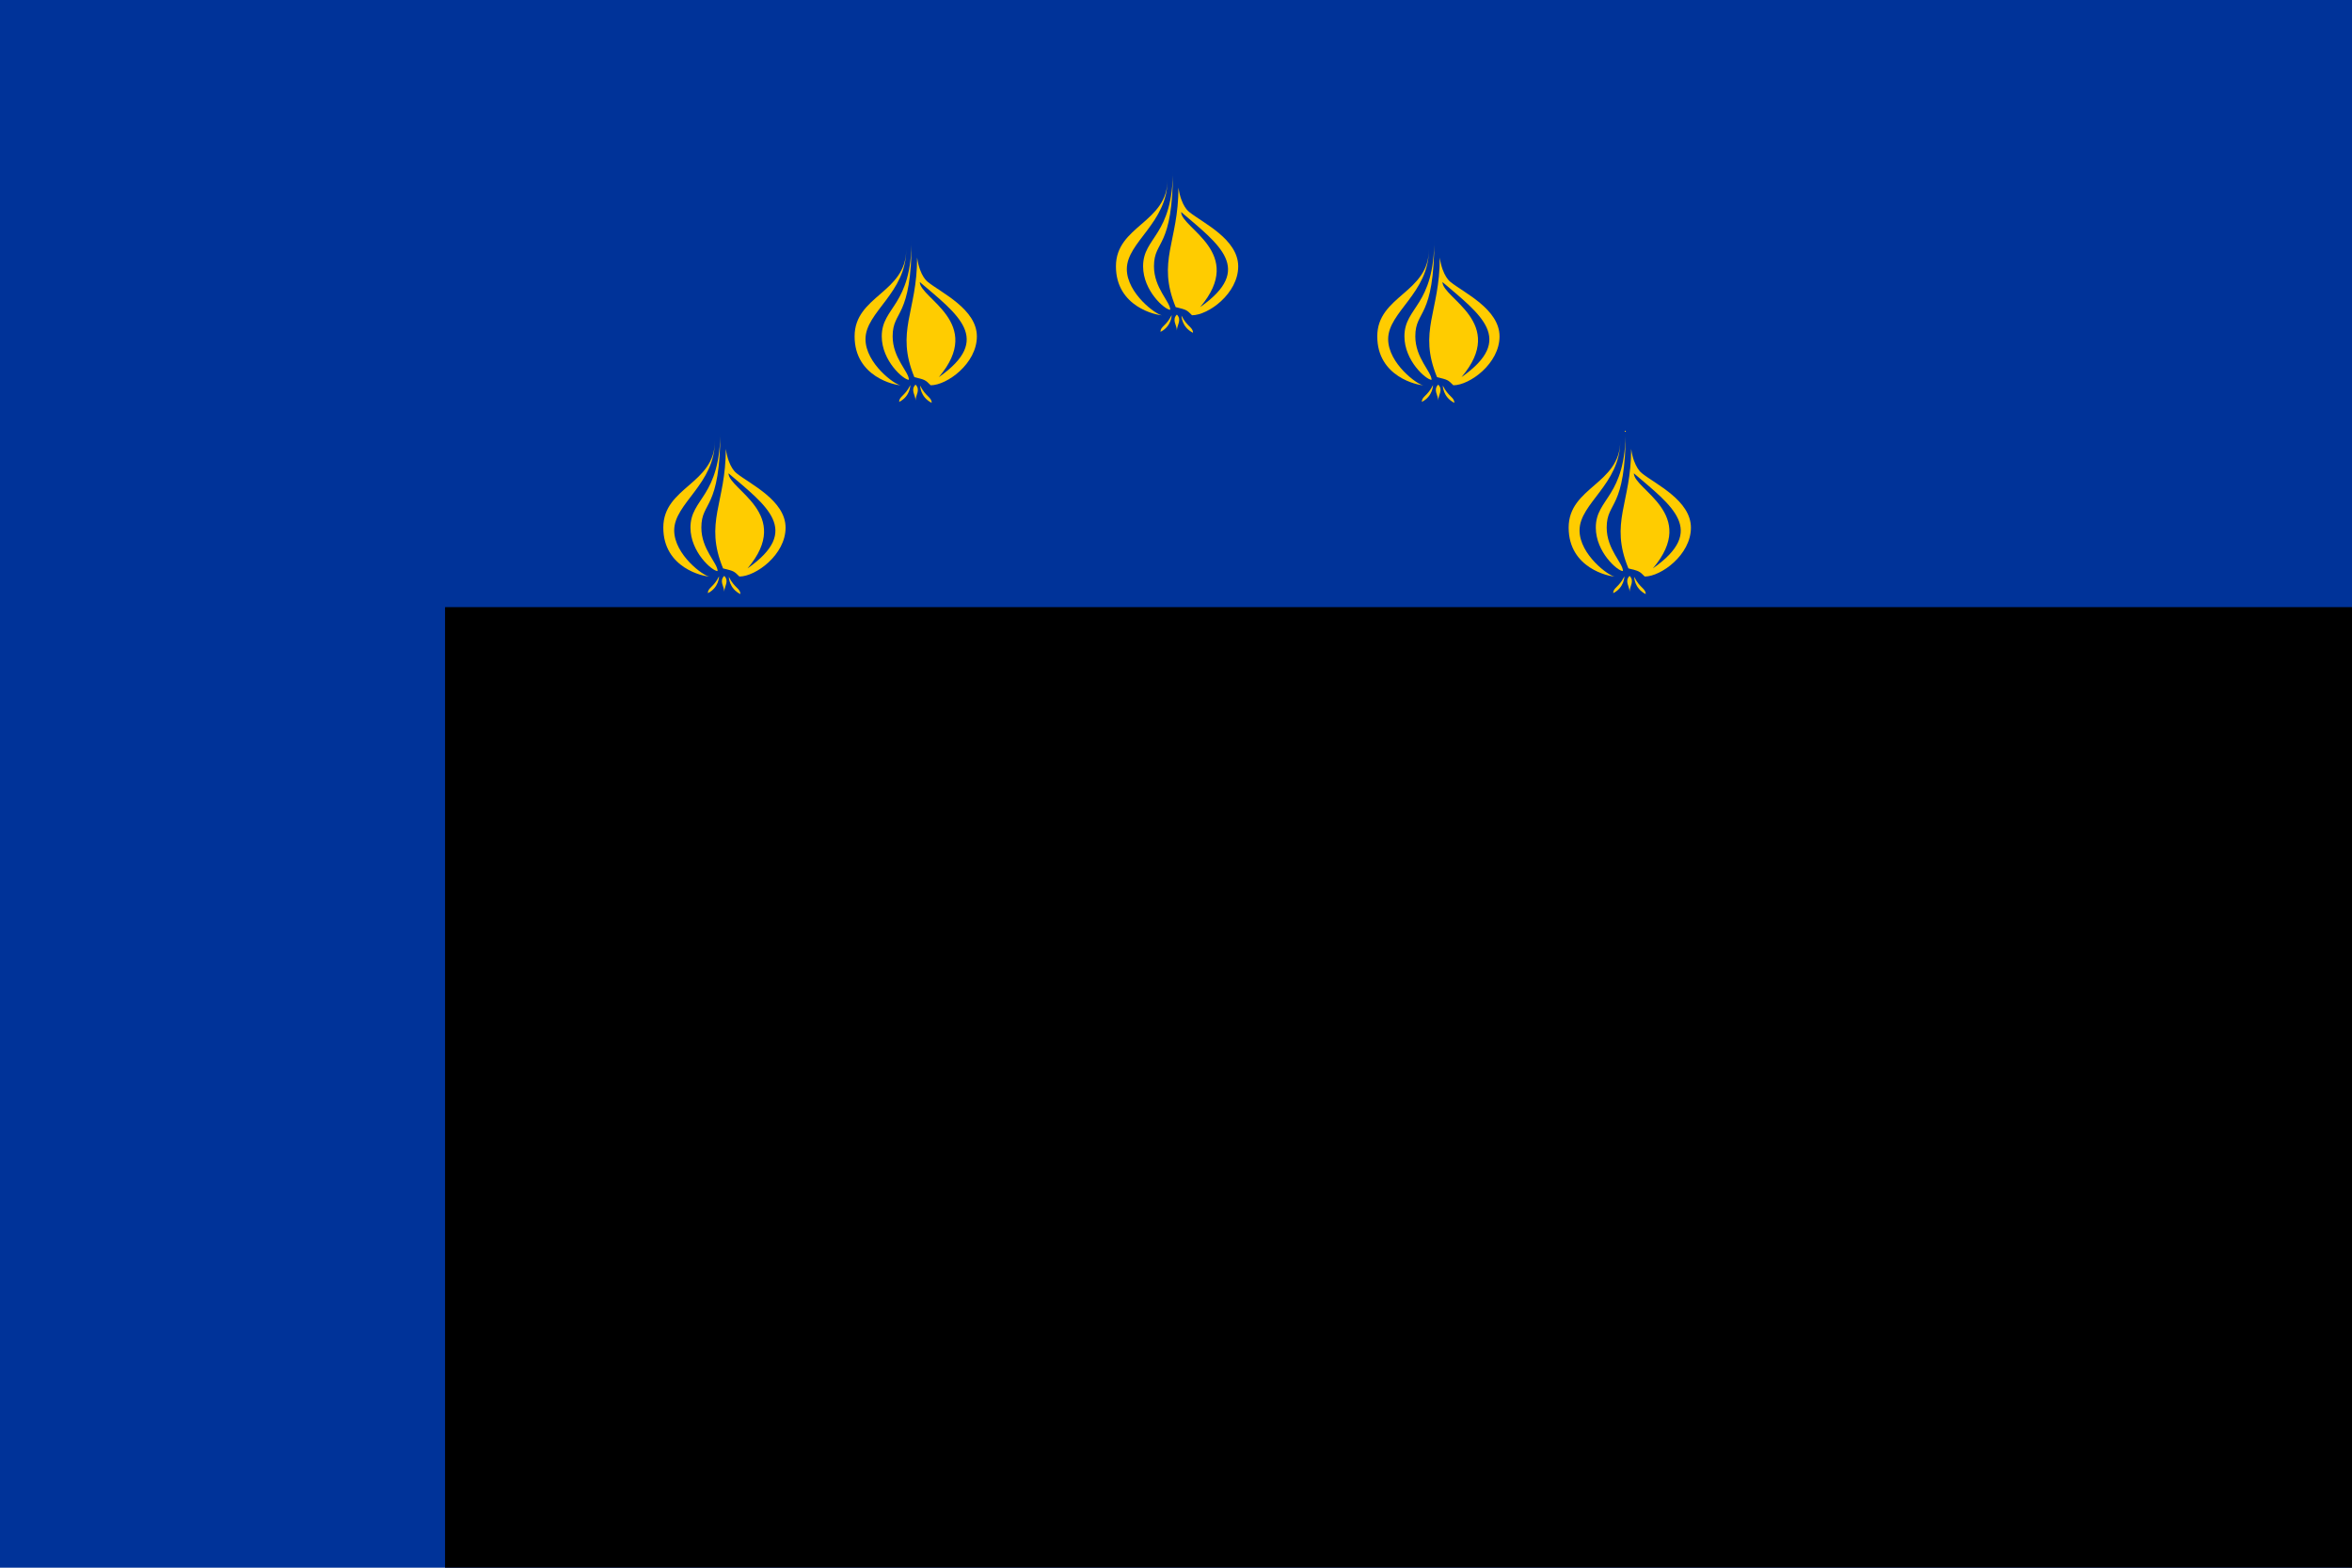<?xml version="1.0" encoding="UTF-8" standalone="no"?>
<svg
   xmlns:dc="http://purl.org/dc/elements/1.1/"
   xmlns:cc="http://web.resource.org/cc/"
   xmlns:rdf="http://www.w3.org/1999/02/22-rdf-syntax-ns#"
   xmlns:svg="http://www.w3.org/2000/svg"
   xmlns="http://www.w3.org/2000/svg"
   xmlns:xlink="http://www.w3.org/1999/xlink"
   xmlns:sodipodi="http://sodipodi.sourceforge.net/DTD/sodipodi-0.dtd"
   xmlns:inkscape="http://www.inkscape.org/namespaces/inkscape"
   version="1.1"
   width="945"
   height="630"
   viewBox="-13.5 -9 27 18"
   id="svg2109"
   sodipodi:version="0.32"
   inkscape:version="0.44"
   sodipodi:docname="YEF_logo0.svg"
   sodipodi:docbase="D:\downloads\yef"
   inkscape:export-filename="D:\downloads\yef\YEF_logo0.png"
   inkscape:export-xdpi="28.57"
   inkscape:export-ydpi="28.57">
  <sodipodi:namedview
     inkscape:window-height="573"
     inkscape:window-width="939"
     inkscape:pageshadow="2"
     inkscape:pageopacity="0.0"
     guidetolerance="10.0"
     gridtolerance="10.0"
     objecttolerance="10.0"
     borderopacity="1.0"
     bordercolor="#666666"
     pagecolor="#ffffff"
     id="base"
     inkscape:zoom="0.5984127"
     inkscape:cx="472.5"
     inkscape:cy="315"
     inkscape:window-x="22"
     inkscape:window-y="29"
     inkscape:current-layer="svg2109" />
  <desc
     id="desc2111">Flag of the European Union</desc>
  <defs
     id="defs2113">
    <g
       id="star">
      <g
         id="cone">
        <path
           id="triangle"
           d="M0,0 v1 h0.5 z"
           transform="translate(0,-1) rotate(18)" />
        <use
           xlink:href="#triangle"
           transform="scale(-1,1)"
           id="use2118" />
      </g>
      <use
         xlink:href="#cone"
         transform="rotate(72)"
         id="use2120" />
      <use
         xlink:href="#cone"
         transform="rotate(144)"
         id="use2122" />
      <use
         xlink:href="#cone"
         transform="rotate(216)"
         id="use2124" />
      <use
         xlink:href="#cone"
         transform="rotate(288)"
         id="use2126" />
    </g>
  </defs>
  <path
     d="M-13.5,-9 v18 h27 v-18 z"
     id="path2128"
     fill="#003399"
     inkscape:export-filename="D:\downloads\yef\YEF_logo.png"
     inkscape:export-xdpi="28.57"
     inkscape:export-ydpi="28.57" />
  <g
     transform="matrix(0.753,0,0,0.753,-5.767,-9.43)"
     id="g3169"
     inkscape:export-filename="D:\downloads\yef\YEF_logo.png"
     inkscape:export-xdpi="28.57"
     inkscape:export-ydpi="28.57">
    <path
       transform="matrix(1.6569e-2,0,0,1.6569e-2,-0.395,1.799)"
       d="M 566.112 158.644 A 80.136 80.136 0 1 1  405.84,158.644 A 80.136 80.136 0 1 1  566.112 158.644 z"
       sodipodi:ry="80.135826"
       sodipodi:rx="80.135818"
       sodipodi:cy="158.64403"
       sodipodi:cx="485.97623"
       id="path3171"
       style="fill:none;fill-opacity:1;fill-rule:evenodd;stroke:none;stroke-width:1pt;stroke-linecap:butt;stroke-linejoin:miter;stroke-opacity:1"
       sodipodi:type="arc" />
    <g
       id="g3173"
       style="fill:#fc0;fill-opacity:1">
      <path
         style="fill:#fc0;fill-opacity:1;fill-rule:evenodd;stroke:none;stroke-width:1pt;stroke-linecap:butt;stroke-linejoin:miter;stroke-opacity:1"
         d="M 7.696,3.431 C 7.696,4.26 7.364,4.55 7.654,5.254 C 7.82,5.295 7.82,5.295 7.903,5.378 C 8.151,5.378 8.607,5.047 8.607,4.633 C 8.607,4.218 8.068,3.97 7.861,3.804 C 7.861,3.804 7.737,3.721 7.696,3.431 z M 7.737,3.804 C 8.317,4.301 8.855,4.674 8.027,5.254 C 8.731,4.425 7.737,4.053 7.737,3.804 z "
         id="path3175" />
      <path
         style="fill:#fc0;fill-opacity:1;fill-rule:evenodd;stroke:none;stroke-width:1pt;stroke-linecap:butt;stroke-linejoin:miter;stroke-opacity:1"
         d="M 7.53,3.307 C 7.53,3.97 6.743,4.011 6.743,4.632 C 6.743,5.254 7.364,5.378 7.447,5.378 C 7.364,5.378 6.909,5.047 6.909,4.674 C 6.909,4.26 7.53,3.97 7.53,3.307 z "
         id="path3177"
         sodipodi:nodetypes="ccccc" />
      <path
         style="fill:#fc0;fill-opacity:1;fill-rule:evenodd;stroke:none;stroke-width:1pt;stroke-linecap:butt;stroke-linejoin:miter;stroke-opacity:1"
         d="M 7.613,3.141 C 7.613,4.177 7.157,4.177 7.157,4.632 C 7.157,5.005 7.488,5.295 7.571,5.295 C 7.571,5.171 7.323,4.964 7.323,4.632 C 7.323,4.218 7.613,4.384 7.613,3.141 z "
         id="path3179"
         sodipodi:nodetypes="ccccc" />
      <path
         style="fill:#fc0;fill-opacity:1;fill-rule:evenodd;stroke:none;stroke-width:1pt;stroke-linecap:butt;stroke-linejoin:miter;stroke-opacity:1"
         d="M 7.593,5.375 C 7.508,5.546 7.422,5.546 7.422,5.632 C 7.593,5.546 7.593,5.375 7.593,5.375 z "
         id="path3181"
         sodipodi:nodetypes="ccc" />
      <path
         style="fill:#fc0;fill-opacity:1;fill-rule:evenodd;stroke:none;stroke-width:1pt;stroke-linecap:butt;stroke-linejoin:miter;stroke-opacity:1"
         d="M 7.742,5.383 C 7.83,5.558 7.918,5.558 7.918,5.646 C 7.742,5.558 7.742,5.383 7.742,5.383 z "
         id="path3183"
         sodipodi:nodetypes="ccc" />
      <path
         style="fill:#fc0;fill-opacity:1;fill-rule:evenodd;stroke:none;stroke-width:1pt;stroke-linecap:butt;stroke-linejoin:miter;stroke-opacity:1"
         d="M 7.672,5.368 C 7.591,5.449 7.672,5.529 7.672,5.61 C 7.672,5.529 7.752,5.449 7.672,5.368 z "
         id="path3185"
         sodipodi:nodetypes="ccc" />
    </g>
  </g>
  <g
     transform="matrix(0.753,0,0,0.753,-8.767,1.766)"
     id="g3349"
     inkscape:export-filename="D:\downloads\yef\YEF_logo.png"
     inkscape:export-xdpi="28.57"
     inkscape:export-ydpi="28.57">
    <path
       transform="matrix(1.6569e-2,0,0,1.6569e-2,-0.395,1.799)"
       d="M 566.112 158.644 A 80.136 80.136 0 1 1  405.84,158.644 A 80.136 80.136 0 1 1  566.112 158.644 z"
       sodipodi:ry="80.135826"
       sodipodi:rx="80.135818"
       sodipodi:cy="158.64403"
       sodipodi:cx="485.97623"
       id="path3351"
       style="fill:none;fill-opacity:1;fill-rule:evenodd;stroke:none;stroke-width:1pt;stroke-linecap:butt;stroke-linejoin:miter;stroke-opacity:1"
       sodipodi:type="arc" />
    <g
       id="g3353"
       style="fill:#fc0;fill-opacity:1">
      <path
         style="fill:#fc0;fill-opacity:1;fill-rule:evenodd;stroke:none;stroke-width:1pt;stroke-linecap:butt;stroke-linejoin:miter;stroke-opacity:1"
         d="M 7.696,3.431 C 7.696,4.26 7.364,4.55 7.654,5.254 C 7.82,5.295 7.82,5.295 7.903,5.378 C 8.151,5.378 8.607,5.047 8.607,4.633 C 8.607,4.218 8.068,3.97 7.861,3.804 C 7.861,3.804 7.737,3.721 7.696,3.431 z M 7.737,3.804 C 8.317,4.301 8.855,4.674 8.027,5.254 C 8.731,4.425 7.737,4.053 7.737,3.804 z "
         id="path3355" />
      <path
         style="fill:#fc0;fill-opacity:1;fill-rule:evenodd;stroke:none;stroke-width:1pt;stroke-linecap:butt;stroke-linejoin:miter;stroke-opacity:1"
         d="M 7.53,3.307 C 7.53,3.97 6.743,4.011 6.743,4.632 C 6.743,5.254 7.364,5.378 7.447,5.378 C 7.364,5.378 6.909,5.047 6.909,4.674 C 6.909,4.26 7.53,3.97 7.53,3.307 z "
         id="path3357"
         sodipodi:nodetypes="ccccc" />
      <path
         style="fill:#fc0;fill-opacity:1;fill-rule:evenodd;stroke:none;stroke-width:1pt;stroke-linecap:butt;stroke-linejoin:miter;stroke-opacity:1"
         d="M 7.613,3.141 C 7.613,4.177 7.157,4.177 7.157,4.632 C 7.157,5.005 7.488,5.295 7.571,5.295 C 7.571,5.171 7.323,4.964 7.323,4.632 C 7.323,4.218 7.613,4.384 7.613,3.141 z "
         id="path3359"
         sodipodi:nodetypes="ccccc" />
      <path
         style="fill:#fc0;fill-opacity:1;fill-rule:evenodd;stroke:none;stroke-width:1pt;stroke-linecap:butt;stroke-linejoin:miter;stroke-opacity:1"
         d="M 7.593,5.375 C 7.508,5.546 7.422,5.546 7.422,5.632 C 7.593,5.546 7.593,5.375 7.593,5.375 z "
         id="path3361"
         sodipodi:nodetypes="ccc" />
      <path
         style="fill:#fc0;fill-opacity:1;fill-rule:evenodd;stroke:none;stroke-width:1pt;stroke-linecap:butt;stroke-linejoin:miter;stroke-opacity:1"
         d="M 7.742,5.383 C 7.83,5.558 7.918,5.558 7.918,5.646 C 7.742,5.558 7.742,5.383 7.742,5.383 z "
         id="path3363"
         sodipodi:nodetypes="ccc" />
      <path
         style="fill:#fc0;fill-opacity:1;fill-rule:evenodd;stroke:none;stroke-width:1pt;stroke-linecap:butt;stroke-linejoin:miter;stroke-opacity:1"
         d="M 7.672,5.368 C 7.591,5.449 7.672,5.529 7.672,5.61 C 7.672,5.529 7.752,5.449 7.672,5.368 z "
         id="path3365"
         sodipodi:nodetypes="ccc" />
    </g>
  </g>
  <g
     id="g3241"
     transform="matrix(0.753,0,0,0.753,-10.963,-0.43)"
     inkscape:export-filename="D:\downloads\yef\YEF_logo.png"
     inkscape:export-xdpi="28.57"
     inkscape:export-ydpi="28.57">
    <path
       sodipodi:type="arc"
       style="fill:none;fill-opacity:1;fill-rule:evenodd;stroke:none;stroke-width:1pt;stroke-linecap:butt;stroke-linejoin:miter;stroke-opacity:1"
       id="path3243"
       sodipodi:cx="485.97623"
       sodipodi:cy="158.64403"
       sodipodi:rx="80.135818"
       sodipodi:ry="80.135826"
       d="M 566.112 158.644 A 80.136 80.136 0 1 1  405.84,158.644 A 80.136 80.136 0 1 1  566.112 158.644 z"
       transform="matrix(1.6569e-2,0,0,1.6569e-2,-0.395,1.799)" />
    <g
       style="fill:#fc0;fill-opacity:1"
       id="g3245">
      <path
         id="path3247"
         d="M 7.696,3.431 C 7.696,4.26 7.364,4.55 7.654,5.254 C 7.82,5.295 7.82,5.295 7.903,5.378 C 8.151,5.378 8.607,5.047 8.607,4.633 C 8.607,4.218 8.068,3.97 7.861,3.804 C 7.861,3.804 7.737,3.721 7.696,3.431 z M 7.737,3.804 C 8.317,4.301 8.855,4.674 8.027,5.254 C 8.731,4.425 7.737,4.053 7.737,3.804 z "
         style="fill:#fc0;fill-opacity:1;fill-rule:evenodd;stroke:none;stroke-width:1pt;stroke-linecap:butt;stroke-linejoin:miter;stroke-opacity:1" />
      <path
         sodipodi:nodetypes="ccccc"
         id="path3249"
         d="M 7.53,3.307 C 7.53,3.97 6.743,4.011 6.743,4.632 C 6.743,5.254 7.364,5.378 7.447,5.378 C 7.364,5.378 6.909,5.047 6.909,4.674 C 6.909,4.26 7.53,3.97 7.53,3.307 z "
         style="fill:#fc0;fill-opacity:1;fill-rule:evenodd;stroke:none;stroke-width:1pt;stroke-linecap:butt;stroke-linejoin:miter;stroke-opacity:1" />
      <path
         sodipodi:nodetypes="ccccc"
         id="path3251"
         d="M 7.613,3.141 C 7.613,4.177 7.157,4.177 7.157,4.632 C 7.157,5.005 7.488,5.295 7.571,5.295 C 7.571,5.171 7.323,4.964 7.323,4.632 C 7.323,4.218 7.613,4.384 7.613,3.141 z "
         style="fill:#fc0;fill-opacity:1;fill-rule:evenodd;stroke:none;stroke-width:1pt;stroke-linecap:butt;stroke-linejoin:miter;stroke-opacity:1" />
      <path
         sodipodi:nodetypes="ccc"
         id="path3253"
         d="M 7.593,5.375 C 7.508,5.546 7.422,5.546 7.422,5.632 C 7.593,5.546 7.593,5.375 7.593,5.375 z "
         style="fill:#fc0;fill-opacity:1;fill-rule:evenodd;stroke:none;stroke-width:1pt;stroke-linecap:butt;stroke-linejoin:miter;stroke-opacity:1" />
      <path
         sodipodi:nodetypes="ccc"
         id="path3255"
         d="M 7.742,5.383 C 7.83,5.558 7.918,5.558 7.918,5.646 C 7.742,5.558 7.742,5.383 7.742,5.383 z "
         style="fill:#fc0;fill-opacity:1;fill-rule:evenodd;stroke:none;stroke-width:1pt;stroke-linecap:butt;stroke-linejoin:miter;stroke-opacity:1" />
      <path
         sodipodi:nodetypes="ccc"
         id="path3257"
         d="M 7.672,5.368 C 7.591,5.449 7.672,5.529 7.672,5.61 C 7.672,5.529 7.752,5.449 7.672,5.368 z "
         style="fill:#fc0;fill-opacity:1;fill-rule:evenodd;stroke:none;stroke-width:1pt;stroke-linecap:butt;stroke-linejoin:miter;stroke-opacity:1" />
    </g>
  </g>
  <g
     id="g3205"
     transform="matrix(0.753,0,0,0.753,0.233,-3.43)"
     inkscape:export-filename="D:\downloads\yef\YEF_logo.png"
     inkscape:export-xdpi="28.57"
     inkscape:export-ydpi="28.57">
    <path
       sodipodi:type="arc"
       style="fill:none;fill-opacity:1;fill-rule:evenodd;stroke:none;stroke-width:1pt;stroke-linecap:butt;stroke-linejoin:miter;stroke-opacity:1"
       id="path3207"
       sodipodi:cx="485.97623"
       sodipodi:cy="158.64403"
       sodipodi:rx="80.135818"
       sodipodi:ry="80.135826"
       d="M 566.112 158.644 A 80.136 80.136 0 1 1  405.84,158.644 A 80.136 80.136 0 1 1  566.112 158.644 z"
       transform="matrix(1.6569e-2,0,0,1.6569e-2,-0.395,1.799)" />
    <g
       style="fill:#fc0;fill-opacity:1"
       id="g3209">
      <path
         id="path3211"
         d="M 7.696,3.431 C 7.696,4.26 7.364,4.55 7.654,5.254 C 7.82,5.295 7.82,5.295 7.903,5.378 C 8.151,5.378 8.607,5.047 8.607,4.633 C 8.607,4.218 8.068,3.97 7.861,3.804 C 7.861,3.804 7.737,3.721 7.696,3.431 z M 7.737,3.804 C 8.317,4.301 8.855,4.674 8.027,5.254 C 8.731,4.425 7.737,4.053 7.737,3.804 z "
         style="fill:#fc0;fill-opacity:1;fill-rule:evenodd;stroke:none;stroke-width:1pt;stroke-linecap:butt;stroke-linejoin:miter;stroke-opacity:1" />
      <path
         sodipodi:nodetypes="ccccc"
         id="path3213"
         d="M 7.53,3.307 C 7.53,3.97 6.743,4.011 6.743,4.632 C 6.743,5.254 7.364,5.378 7.447,5.378 C 7.364,5.378 6.909,5.047 6.909,4.674 C 6.909,4.26 7.53,3.97 7.53,3.307 z "
         style="fill:#fc0;fill-opacity:1;fill-rule:evenodd;stroke:none;stroke-width:1pt;stroke-linecap:butt;stroke-linejoin:miter;stroke-opacity:1" />
      <path
         sodipodi:nodetypes="ccccc"
         id="path3215"
         d="M 7.613,3.141 C 7.613,4.177 7.157,4.177 7.157,4.632 C 7.157,5.005 7.488,5.295 7.571,5.295 C 7.571,5.171 7.323,4.964 7.323,4.632 C 7.323,4.218 7.613,4.384 7.613,3.141 z "
         style="fill:#fc0;fill-opacity:1;fill-rule:evenodd;stroke:none;stroke-width:1pt;stroke-linecap:butt;stroke-linejoin:miter;stroke-opacity:1" />
      <path
         sodipodi:nodetypes="ccc"
         id="path3217"
         d="M 7.593,5.375 C 7.508,5.546 7.422,5.546 7.422,5.632 C 7.593,5.546 7.593,5.375 7.593,5.375 z "
         style="fill:#fc0;fill-opacity:1;fill-rule:evenodd;stroke:none;stroke-width:1pt;stroke-linecap:butt;stroke-linejoin:miter;stroke-opacity:1" />
      <path
         sodipodi:nodetypes="ccc"
         id="path3219"
         d="M 7.742,5.383 C 7.83,5.558 7.918,5.558 7.918,5.646 C 7.742,5.558 7.742,5.383 7.742,5.383 z "
         style="fill:#fc0;fill-opacity:1;fill-rule:evenodd;stroke:none;stroke-width:1pt;stroke-linecap:butt;stroke-linejoin:miter;stroke-opacity:1" />
      <path
         sodipodi:nodetypes="ccc"
         id="path3221"
         d="M 7.672,5.368 C 7.591,5.449 7.672,5.529 7.672,5.61 C 7.672,5.529 7.752,5.449 7.672,5.368 z "
         style="fill:#fc0;fill-opacity:1;fill-rule:evenodd;stroke:none;stroke-width:1pt;stroke-linecap:butt;stroke-linejoin:miter;stroke-opacity:1" />
    </g>
  </g>
  <g
     id="g3277"
     transform="matrix(0.753,0,0,0.753,-10.963,-6.43)"
     inkscape:export-filename="D:\downloads\yef\YEF_logo.png"
     inkscape:export-xdpi="28.57"
     inkscape:export-ydpi="28.57">
    <path
       sodipodi:type="arc"
       style="fill:none;fill-opacity:1;fill-rule:evenodd;stroke:none;stroke-width:1pt;stroke-linecap:butt;stroke-linejoin:miter;stroke-opacity:1"
       id="path3279"
       sodipodi:cx="485.97623"
       sodipodi:cy="158.64403"
       sodipodi:rx="80.135818"
       sodipodi:ry="80.135826"
       d="M 566.112 158.644 A 80.136 80.136 0 1 1  405.84,158.644 A 80.136 80.136 0 1 1  566.112 158.644 z"
       transform="matrix(1.6569e-2,0,0,1.6569e-2,-0.395,1.799)" />
    <g
       style="fill:#fc0;fill-opacity:1"
       id="g3281">
      <path
         id="path3283"
         d="M 7.696,3.431 C 7.696,4.26 7.364,4.55 7.654,5.254 C 7.82,5.295 7.82,5.295 7.903,5.378 C 8.151,5.378 8.607,5.047 8.607,4.633 C 8.607,4.218 8.068,3.97 7.861,3.804 C 7.861,3.804 7.737,3.721 7.696,3.431 z M 7.737,3.804 C 8.317,4.301 8.855,4.674 8.027,5.254 C 8.731,4.425 7.737,4.053 7.737,3.804 z "
         style="fill:#fc0;fill-opacity:1;fill-rule:evenodd;stroke:none;stroke-width:1pt;stroke-linecap:butt;stroke-linejoin:miter;stroke-opacity:1" />
      <path
         sodipodi:nodetypes="ccccc"
         id="path3285"
         d="M 7.53,3.307 C 7.53,3.97 6.743,4.011 6.743,4.632 C 6.743,5.254 7.364,5.378 7.447,5.378 C 7.364,5.378 6.909,5.047 6.909,4.674 C 6.909,4.26 7.53,3.97 7.53,3.307 z "
         style="fill:#fc0;fill-opacity:1;fill-rule:evenodd;stroke:none;stroke-width:1pt;stroke-linecap:butt;stroke-linejoin:miter;stroke-opacity:1" />
      <path
         sodipodi:nodetypes="ccccc"
         id="path3287"
         d="M 7.613,3.141 C 7.613,4.177 7.157,4.177 7.157,4.632 C 7.157,5.005 7.488,5.295 7.571,5.295 C 7.571,5.171 7.323,4.964 7.323,4.632 C 7.323,4.218 7.613,4.384 7.613,3.141 z "
         style="fill:#fc0;fill-opacity:1;fill-rule:evenodd;stroke:none;stroke-width:1pt;stroke-linecap:butt;stroke-linejoin:miter;stroke-opacity:1" />
      <path
         sodipodi:nodetypes="ccc"
         id="path3289"
         d="M 7.593,5.375 C 7.508,5.546 7.422,5.546 7.422,5.632 C 7.593,5.546 7.593,5.375 7.593,5.375 z "
         style="fill:#fc0;fill-opacity:1;fill-rule:evenodd;stroke:none;stroke-width:1pt;stroke-linecap:butt;stroke-linejoin:miter;stroke-opacity:1" />
      <path
         sodipodi:nodetypes="ccc"
         id="path3291"
         d="M 7.742,5.383 C 7.83,5.558 7.918,5.558 7.918,5.646 C 7.742,5.558 7.742,5.383 7.742,5.383 z "
         style="fill:#fc0;fill-opacity:1;fill-rule:evenodd;stroke:none;stroke-width:1pt;stroke-linecap:butt;stroke-linejoin:miter;stroke-opacity:1" />
      <path
         sodipodi:nodetypes="ccc"
         id="path3293"
         d="M 7.672,5.368 C 7.591,5.449 7.672,5.529 7.672,5.61 C 7.672,5.529 7.752,5.449 7.672,5.368 z "
         style="fill:#fc0;fill-opacity:1;fill-rule:evenodd;stroke:none;stroke-width:1pt;stroke-linecap:butt;stroke-linejoin:miter;stroke-opacity:1" />
    </g>
  </g>
  <g
     transform="matrix(0.753,0,0,0.753,-8.767,-8.626)"
     id="g3295"
     inkscape:export-filename="D:\downloads\yef\YEF_logo.png"
     inkscape:export-xdpi="28.57"
     inkscape:export-ydpi="28.57">
    <path
       transform="matrix(1.6569e-2,0,0,1.6569e-2,-0.395,1.799)"
       d="M 566.112 158.644 A 80.136 80.136 0 1 1  405.84,158.644 A 80.136 80.136 0 1 1  566.112 158.644 z"
       sodipodi:ry="80.135826"
       sodipodi:rx="80.135818"
       sodipodi:cy="158.64403"
       sodipodi:cx="485.97623"
       id="path3297"
       style="fill:none;fill-opacity:1;fill-rule:evenodd;stroke:none;stroke-width:1pt;stroke-linecap:butt;stroke-linejoin:miter;stroke-opacity:1"
       sodipodi:type="arc" />
    <g
       id="g3299"
       style="fill:#fc0;fill-opacity:1">
      <path
         style="fill:#fc0;fill-opacity:1;fill-rule:evenodd;stroke:none;stroke-width:1pt;stroke-linecap:butt;stroke-linejoin:miter;stroke-opacity:1"
         d="M 7.696,3.431 C 7.696,4.26 7.364,4.55 7.654,5.254 C 7.82,5.295 7.82,5.295 7.903,5.378 C 8.151,5.378 8.607,5.047 8.607,4.633 C 8.607,4.218 8.068,3.97 7.861,3.804 C 7.861,3.804 7.737,3.721 7.696,3.431 z M 7.737,3.804 C 8.317,4.301 8.855,4.674 8.027,5.254 C 8.731,4.425 7.737,4.053 7.737,3.804 z "
         id="path3301" />
      <path
         style="fill:#fc0;fill-opacity:1;fill-rule:evenodd;stroke:none;stroke-width:1pt;stroke-linecap:butt;stroke-linejoin:miter;stroke-opacity:1"
         d="M 7.53,3.307 C 7.53,3.97 6.743,4.011 6.743,4.632 C 6.743,5.254 7.364,5.378 7.447,5.378 C 7.364,5.378 6.909,5.047 6.909,4.674 C 6.909,4.26 7.53,3.97 7.53,3.307 z "
         id="path3303"
         sodipodi:nodetypes="ccccc" />
      <path
         style="fill:#fc0;fill-opacity:1;fill-rule:evenodd;stroke:none;stroke-width:1pt;stroke-linecap:butt;stroke-linejoin:miter;stroke-opacity:1"
         d="M 7.613,3.141 C 7.613,4.177 7.157,4.177 7.157,4.632 C 7.157,5.005 7.488,5.295 7.571,5.295 C 7.571,5.171 7.323,4.964 7.323,4.632 C 7.323,4.218 7.613,4.384 7.613,3.141 z "
         id="path3305"
         sodipodi:nodetypes="ccccc" />
      <path
         style="fill:#fc0;fill-opacity:1;fill-rule:evenodd;stroke:none;stroke-width:1pt;stroke-linecap:butt;stroke-linejoin:miter;stroke-opacity:1"
         d="M 7.593,5.375 C 7.508,5.546 7.422,5.546 7.422,5.632 C 7.593,5.546 7.593,5.375 7.593,5.375 z "
         id="path3307"
         sodipodi:nodetypes="ccc" />
      <path
         style="fill:#fc0;fill-opacity:1;fill-rule:evenodd;stroke:none;stroke-width:1pt;stroke-linecap:butt;stroke-linejoin:miter;stroke-opacity:1"
         d="M 7.742,5.383 C 7.83,5.558 7.918,5.558 7.918,5.646 C 7.742,5.558 7.742,5.383 7.742,5.383 z "
         id="path3309"
         sodipodi:nodetypes="ccc" />
      <path
         style="fill:#fc0;fill-opacity:1;fill-rule:evenodd;stroke:none;stroke-width:1pt;stroke-linecap:butt;stroke-linejoin:miter;stroke-opacity:1"
         d="M 7.672,5.368 C 7.591,5.449 7.672,5.529 7.672,5.61 C 7.672,5.529 7.752,5.449 7.672,5.368 z "
         id="path3311"
         sodipodi:nodetypes="ccc" />
    </g>
  </g>
  <g
     id="g3331"
     transform="matrix(0.753,0,0,0.753,-5.767,2.57)"
     inkscape:export-filename="D:\downloads\yef\YEF_logo.png"
     inkscape:export-xdpi="28.57"
     inkscape:export-ydpi="28.57">
    <path
       sodipodi:type="arc"
       style="fill:none;fill-opacity:1;fill-rule:evenodd;stroke:none;stroke-width:1pt;stroke-linecap:butt;stroke-linejoin:miter;stroke-opacity:1"
       id="path3333"
       sodipodi:cx="485.97623"
       sodipodi:cy="158.64403"
       sodipodi:rx="80.135818"
       sodipodi:ry="80.135826"
       d="M 566.112 158.644 A 80.136 80.136 0 1 1  405.84,158.644 A 80.136 80.136 0 1 1  566.112 158.644 z"
       transform="matrix(1.6569e-2,0,0,1.6569e-2,-0.395,1.799)" />
    <g
       style="fill:#fc0;fill-opacity:1"
       id="g3335">
      <path
         id="path3337"
         d="M 7.696,3.431 C 7.696,4.26 7.364,4.55 7.654,5.254 C 7.82,5.295 7.82,5.295 7.903,5.378 C 8.151,5.378 8.607,5.047 8.607,4.633 C 8.607,4.218 8.068,3.97 7.861,3.804 C 7.861,3.804 7.737,3.721 7.696,3.431 z M 7.737,3.804 C 8.317,4.301 8.855,4.674 8.027,5.254 C 8.731,4.425 7.737,4.053 7.737,3.804 z "
         style="fill:#fc0;fill-opacity:1;fill-rule:evenodd;stroke:none;stroke-width:1pt;stroke-linecap:butt;stroke-linejoin:miter;stroke-opacity:1" />
      <path
         sodipodi:nodetypes="ccccc"
         id="path3339"
         d="M 7.53,3.307 C 7.53,3.97 6.743,4.011 6.743,4.632 C 6.743,5.254 7.364,5.378 7.447,5.378 C 7.364,5.378 6.909,5.047 6.909,4.674 C 6.909,4.26 7.53,3.97 7.53,3.307 z "
         style="fill:#fc0;fill-opacity:1;fill-rule:evenodd;stroke:none;stroke-width:1pt;stroke-linecap:butt;stroke-linejoin:miter;stroke-opacity:1" />
      <path
         sodipodi:nodetypes="ccccc"
         id="path3341"
         d="M 7.613,3.141 C 7.613,4.177 7.157,4.177 7.157,4.632 C 7.157,5.005 7.488,5.295 7.571,5.295 C 7.571,5.171 7.323,4.964 7.323,4.632 C 7.323,4.218 7.613,4.384 7.613,3.141 z "
         style="fill:#fc0;fill-opacity:1;fill-rule:evenodd;stroke:none;stroke-width:1pt;stroke-linecap:butt;stroke-linejoin:miter;stroke-opacity:1" />
      <path
         sodipodi:nodetypes="ccc"
         id="path3343"
         d="M 7.593,5.375 C 7.508,5.546 7.422,5.546 7.422,5.632 C 7.593,5.546 7.593,5.375 7.593,5.375 z "
         style="fill:#fc0;fill-opacity:1;fill-rule:evenodd;stroke:none;stroke-width:1pt;stroke-linecap:butt;stroke-linejoin:miter;stroke-opacity:1" />
      <path
         sodipodi:nodetypes="ccc"
         id="path3345"
         d="M 7.742,5.383 C 7.83,5.558 7.918,5.558 7.918,5.646 C 7.742,5.558 7.742,5.383 7.742,5.383 z "
         style="fill:#fc0;fill-opacity:1;fill-rule:evenodd;stroke:none;stroke-width:1pt;stroke-linecap:butt;stroke-linejoin:miter;stroke-opacity:1" />
      <path
         sodipodi:nodetypes="ccc"
         id="path3347"
         d="M 7.672,5.368 C 7.591,5.449 7.672,5.529 7.672,5.61 C 7.672,5.529 7.752,5.449 7.672,5.368 z "
         style="fill:#fc0;fill-opacity:1;fill-rule:evenodd;stroke:none;stroke-width:1pt;stroke-linecap:butt;stroke-linejoin:miter;stroke-opacity:1" />
    </g>
  </g>
  <g
     transform="matrix(0.753,0,0,0.753,-2.767,1.766)"
     id="g3313"
     inkscape:export-filename="D:\downloads\yef\YEF_logo.png"
     inkscape:export-xdpi="28.57"
     inkscape:export-ydpi="28.57">
    <path
       transform="matrix(1.6569e-2,0,0,1.6569e-2,-0.395,1.799)"
       d="M 566.112 158.644 A 80.136 80.136 0 1 1  405.84,158.644 A 80.136 80.136 0 1 1  566.112 158.644 z"
       sodipodi:ry="80.135826"
       sodipodi:rx="80.135818"
       sodipodi:cy="158.64403"
       sodipodi:cx="485.97623"
       id="path3315"
       style="fill:none;fill-opacity:1;fill-rule:evenodd;stroke:none;stroke-width:1pt;stroke-linecap:butt;stroke-linejoin:miter;stroke-opacity:1"
       sodipodi:type="arc" />
    <g
       id="g3317"
       style="fill:#fc0;fill-opacity:1">
      <path
         style="fill:#fc0;fill-opacity:1;fill-rule:evenodd;stroke:none;stroke-width:1pt;stroke-linecap:butt;stroke-linejoin:miter;stroke-opacity:1"
         d="M 7.696,3.431 C 7.696,4.26 7.364,4.55 7.654,5.254 C 7.82,5.295 7.82,5.295 7.903,5.378 C 8.151,5.378 8.607,5.047 8.607,4.633 C 8.607,4.218 8.068,3.97 7.861,3.804 C 7.861,3.804 7.737,3.721 7.696,3.431 z M 7.737,3.804 C 8.317,4.301 8.855,4.674 8.027,5.254 C 8.731,4.425 7.737,4.053 7.737,3.804 z "
         id="path3319" />
      <path
         style="fill:#fc0;fill-opacity:1;fill-rule:evenodd;stroke:none;stroke-width:1pt;stroke-linecap:butt;stroke-linejoin:miter;stroke-opacity:1"
         d="M 7.53,3.307 C 7.53,3.97 6.743,4.011 6.743,4.632 C 6.743,5.254 7.364,5.378 7.447,5.378 C 7.364,5.378 6.909,5.047 6.909,4.674 C 6.909,4.26 7.53,3.97 7.53,3.307 z "
         id="path3321"
         sodipodi:nodetypes="ccccc" />
      <path
         style="fill:#fc0;fill-opacity:1;fill-rule:evenodd;stroke:none;stroke-width:1pt;stroke-linecap:butt;stroke-linejoin:miter;stroke-opacity:1"
         d="M 7.613,3.141 C 7.613,4.177 7.157,4.177 7.157,4.632 C 7.157,5.005 7.488,5.295 7.571,5.295 C 7.571,5.171 7.323,4.964 7.323,4.632 C 7.323,4.218 7.613,4.384 7.613,3.141 z "
         id="path3323"
         sodipodi:nodetypes="ccccc" />
      <path
         style="fill:#fc0;fill-opacity:1;fill-rule:evenodd;stroke:none;stroke-width:1pt;stroke-linecap:butt;stroke-linejoin:miter;stroke-opacity:1"
         d="M 7.593,5.375 C 7.508,5.546 7.422,5.546 7.422,5.632 C 7.593,5.546 7.593,5.375 7.593,5.375 z "
         id="path3325"
         sodipodi:nodetypes="ccc" />
      <path
         style="fill:#fc0;fill-opacity:1;fill-rule:evenodd;stroke:none;stroke-width:1pt;stroke-linecap:butt;stroke-linejoin:miter;stroke-opacity:1"
         d="M 7.742,5.383 C 7.83,5.558 7.918,5.558 7.918,5.646 C 7.742,5.558 7.742,5.383 7.742,5.383 z "
         id="path3327"
         sodipodi:nodetypes="ccc" />
      <path
         style="fill:#fc0;fill-opacity:1;fill-rule:evenodd;stroke:none;stroke-width:1pt;stroke-linecap:butt;stroke-linejoin:miter;stroke-opacity:1"
         d="M 7.672,5.368 C 7.591,5.449 7.672,5.529 7.672,5.61 C 7.672,5.529 7.752,5.449 7.672,5.368 z "
         id="path3329"
         sodipodi:nodetypes="ccc" />
    </g>
  </g>
  <g
     id="g3150"
     transform="matrix(0.753,0,0,0.753,-0.57,-0.43)"
     inkscape:export-filename="D:\downloads\yef\YEF_logo.png"
     inkscape:export-xdpi="28.57"
     inkscape:export-ydpi="28.57">
    <path
       sodipodi:type="arc"
       style="fill:none;fill-opacity:1;fill-rule:evenodd;stroke:none;stroke-width:1pt;stroke-linecap:butt;stroke-linejoin:miter;stroke-opacity:1"
       id="path1560"
       sodipodi:cx="485.97623"
       sodipodi:cy="158.64403"
       sodipodi:rx="80.135818"
       sodipodi:ry="80.135826"
       d="M 566.112 158.644 A 80.136 80.136 0 1 1  405.84,158.644 A 80.136 80.136 0 1 1  566.112 158.644 z"
       transform="matrix(1.6569e-2,0,0,1.6569e-2,-0.395,1.799)" />
    <g
       style="fill:#fc0;fill-opacity:1"
       id="g2256">
      <path
         id="path4116"
         d="M 7.696,3.431 C 7.696,4.26 7.364,4.55 7.654,5.254 C 7.82,5.295 7.82,5.295 7.903,5.378 C 8.151,5.378 8.607,5.047 8.607,4.633 C 8.607,4.218 8.068,3.97 7.861,3.804 C 7.861,3.804 7.737,3.721 7.696,3.431 z M 7.737,3.804 C 8.317,4.301 8.855,4.674 8.027,5.254 C 8.731,4.425 7.737,4.053 7.737,3.804 z "
         style="fill:#fc0;fill-opacity:1;fill-rule:evenodd;stroke:none;stroke-width:1pt;stroke-linecap:butt;stroke-linejoin:miter;stroke-opacity:1" />
      <path
         sodipodi:nodetypes="ccccc"
         id="path4751"
         d="M 7.53,3.307 C 7.53,3.97 6.743,4.011 6.743,4.632 C 6.743,5.254 7.364,5.378 7.447,5.378 C 7.364,5.378 6.909,5.047 6.909,4.674 C 6.909,4.26 7.53,3.97 7.53,3.307 z "
         style="fill:#fc0;fill-opacity:1;fill-rule:evenodd;stroke:none;stroke-width:1pt;stroke-linecap:butt;stroke-linejoin:miter;stroke-opacity:1" />
      <path
         sodipodi:nodetypes="ccccc"
         id="path5373"
         d="M 7.613,3.141 C 7.613,4.177 7.157,4.177 7.157,4.632 C 7.157,5.005 7.488,5.295 7.571,5.295 C 7.571,5.171 7.323,4.964 7.323,4.632 C 7.323,4.218 7.613,4.384 7.613,3.141 z "
         style="fill:#fc0;fill-opacity:1;fill-rule:evenodd;stroke:none;stroke-width:1pt;stroke-linecap:butt;stroke-linejoin:miter;stroke-opacity:1" />
      <path
         sodipodi:nodetypes="ccc"
         id="path5997"
         d="M 7.593,5.375 C 7.508,5.546 7.422,5.546 7.422,5.632 C 7.593,5.546 7.593,5.375 7.593,5.375 z "
         style="fill:#fc0;fill-opacity:1;fill-rule:evenodd;stroke:none;stroke-width:1pt;stroke-linecap:butt;stroke-linejoin:miter;stroke-opacity:1" />
      <path
         sodipodi:nodetypes="ccc"
         id="path6619"
         d="M 7.742,5.383 C 7.83,5.558 7.918,5.558 7.918,5.646 C 7.742,5.558 7.742,5.383 7.742,5.383 z "
         style="fill:#fc0;fill-opacity:1;fill-rule:evenodd;stroke:none;stroke-width:1pt;stroke-linecap:butt;stroke-linejoin:miter;stroke-opacity:1" />
      <path
         sodipodi:nodetypes="ccc"
         id="path6620"
         d="M 7.672,5.368 C 7.591,5.449 7.672,5.529 7.672,5.61 C 7.672,5.529 7.752,5.449 7.672,5.368 z "
         style="fill:#fc0;fill-opacity:1;fill-rule:evenodd;stroke:none;stroke-width:1pt;stroke-linecap:butt;stroke-linejoin:miter;stroke-opacity:1" />
    </g>
  </g>
  <g
     transform="matrix(0.753,0,0,0.753,-11.767,-3.43)"
     id="g3259"
     inkscape:export-filename="D:\downloads\yef\YEF_logo.png"
     inkscape:export-xdpi="28.57"
     inkscape:export-ydpi="28.57">
    <path
       transform="matrix(1.6569e-2,0,0,1.6569e-2,-0.395,1.799)"
       d="M 566.112 158.644 A 80.136 80.136 0 1 1  405.84,158.644 A 80.136 80.136 0 1 1  566.112 158.644 z"
       sodipodi:ry="80.135826"
       sodipodi:rx="80.135818"
       sodipodi:cy="158.64403"
       sodipodi:cx="485.97623"
       id="path3261"
       style="fill:none;fill-opacity:1;fill-rule:evenodd;stroke:none;stroke-width:1pt;stroke-linecap:butt;stroke-linejoin:miter;stroke-opacity:1"
       sodipodi:type="arc" />
    <g
       id="g3263"
       style="fill:#fc0;fill-opacity:1">
      <path
         style="fill:#fc0;fill-opacity:1;fill-rule:evenodd;stroke:none;stroke-width:1pt;stroke-linecap:butt;stroke-linejoin:miter;stroke-opacity:1"
         d="M 7.696,3.431 C 7.696,4.26 7.364,4.55 7.654,5.254 C 7.82,5.295 7.82,5.295 7.903,5.378 C 8.151,5.378 8.607,5.047 8.607,4.633 C 8.607,4.218 8.068,3.97 7.861,3.804 C 7.861,3.804 7.737,3.721 7.696,3.431 z M 7.737,3.804 C 8.317,4.301 8.855,4.674 8.027,5.254 C 8.731,4.425 7.737,4.053 7.737,3.804 z "
         id="path3265" />
      <path
         style="fill:#fc0;fill-opacity:1;fill-rule:evenodd;stroke:none;stroke-width:1pt;stroke-linecap:butt;stroke-linejoin:miter;stroke-opacity:1"
         d="M 7.53,3.307 C 7.53,3.97 6.743,4.011 6.743,4.632 C 6.743,5.254 7.364,5.378 7.447,5.378 C 7.364,5.378 6.909,5.047 6.909,4.674 C 6.909,4.26 7.53,3.97 7.53,3.307 z "
         id="path3267"
         sodipodi:nodetypes="ccccc" />
      <path
         style="fill:#fc0;fill-opacity:1;fill-rule:evenodd;stroke:none;stroke-width:1pt;stroke-linecap:butt;stroke-linejoin:miter;stroke-opacity:1"
         d="M 7.613,3.141 C 7.613,4.177 7.157,4.177 7.157,4.632 C 7.157,5.005 7.488,5.295 7.571,5.295 C 7.571,5.171 7.323,4.964 7.323,4.632 C 7.323,4.218 7.613,4.384 7.613,3.141 z "
         id="path3269"
         sodipodi:nodetypes="ccccc" />
      <path
         style="fill:#fc0;fill-opacity:1;fill-rule:evenodd;stroke:none;stroke-width:1pt;stroke-linecap:butt;stroke-linejoin:miter;stroke-opacity:1"
         d="M 7.593,5.375 C 7.508,5.546 7.422,5.546 7.422,5.632 C 7.593,5.546 7.593,5.375 7.593,5.375 z "
         id="path3271"
         sodipodi:nodetypes="ccc" />
      <path
         style="fill:#fc0;fill-opacity:1;fill-rule:evenodd;stroke:none;stroke-width:1pt;stroke-linecap:butt;stroke-linejoin:miter;stroke-opacity:1"
         d="M 7.742,5.383 C 7.83,5.558 7.918,5.558 7.918,5.646 C 7.742,5.558 7.742,5.383 7.742,5.383 z "
         id="path3273"
         sodipodi:nodetypes="ccc" />
      <path
         style="fill:#fc0;fill-opacity:1;fill-rule:evenodd;stroke:none;stroke-width:1pt;stroke-linecap:butt;stroke-linejoin:miter;stroke-opacity:1"
         d="M 7.672,5.368 C 7.591,5.449 7.672,5.529 7.672,5.61 C 7.672,5.529 7.752,5.449 7.672,5.368 z "
         id="path3275"
         sodipodi:nodetypes="ccc" />
    </g>
  </g>
  <g
     transform="matrix(0.753,0,0,0.753,-0.57,-6.43)"
     id="g3223"
     inkscape:export-filename="D:\downloads\yef\YEF_logo.png"
     inkscape:export-xdpi="28.57"
     inkscape:export-ydpi="28.57">
    <path
       transform="matrix(1.6569e-2,0,0,1.6569e-2,-0.395,1.799)"
       d="M 566.112 158.644 A 80.136 80.136 0 1 1  405.84,158.644 A 80.136 80.136 0 1 1  566.112 158.644 z"
       sodipodi:ry="80.135826"
       sodipodi:rx="80.135818"
       sodipodi:cy="158.64403"
       sodipodi:cx="485.97623"
       id="path3225"
       style="fill:none;fill-opacity:1;fill-rule:evenodd;stroke:none;stroke-width:1pt;stroke-linecap:butt;stroke-linejoin:miter;stroke-opacity:1"
       sodipodi:type="arc" />
    <g
       id="g3227"
       style="fill:#fc0;fill-opacity:1">
      <path
         style="fill:#fc0;fill-opacity:1;fill-rule:evenodd;stroke:none;stroke-width:1pt;stroke-linecap:butt;stroke-linejoin:miter;stroke-opacity:1"
         d="M 7.696,3.431 C 7.696,4.26 7.364,4.55 7.654,5.254 C 7.82,5.295 7.82,5.295 7.903,5.378 C 8.151,5.378 8.607,5.047 8.607,4.633 C 8.607,4.218 8.068,3.97 7.861,3.804 C 7.861,3.804 7.737,3.721 7.696,3.431 z M 7.737,3.804 C 8.317,4.301 8.855,4.674 8.027,5.254 C 8.731,4.425 7.737,4.053 7.737,3.804 z "
         id="path3229" />
      <path
         style="fill:#fc0;fill-opacity:1;fill-rule:evenodd;stroke:none;stroke-width:1pt;stroke-linecap:butt;stroke-linejoin:miter;stroke-opacity:1"
         d="M 7.53,3.307 C 7.53,3.97 6.743,4.011 6.743,4.632 C 6.743,5.254 7.364,5.378 7.447,5.378 C 7.364,5.378 6.909,5.047 6.909,4.674 C 6.909,4.26 7.53,3.97 7.53,3.307 z "
         id="path3231"
         sodipodi:nodetypes="ccccc" />
      <path
         style="fill:#fc0;fill-opacity:1;fill-rule:evenodd;stroke:none;stroke-width:1pt;stroke-linecap:butt;stroke-linejoin:miter;stroke-opacity:1"
         d="M 7.613,3.141 C 7.613,4.177 7.157,4.177 7.157,4.632 C 7.157,5.005 7.488,5.295 7.571,5.295 C 7.571,5.171 7.323,4.964 7.323,4.632 C 7.323,4.218 7.613,4.384 7.613,3.141 z "
         id="path3233"
         sodipodi:nodetypes="ccccc" />
      <path
         style="fill:#fc0;fill-opacity:1;fill-rule:evenodd;stroke:none;stroke-width:1pt;stroke-linecap:butt;stroke-linejoin:miter;stroke-opacity:1"
         d="M 7.593,5.375 C 7.508,5.546 7.422,5.546 7.422,5.632 C 7.593,5.546 7.593,5.375 7.593,5.375 z "
         id="path3235"
         sodipodi:nodetypes="ccc" />
      <path
         style="fill:#fc0;fill-opacity:1;fill-rule:evenodd;stroke:none;stroke-width:1pt;stroke-linecap:butt;stroke-linejoin:miter;stroke-opacity:1"
         d="M 7.742,5.383 C 7.83,5.558 7.918,5.558 7.918,5.646 C 7.742,5.558 7.742,5.383 7.742,5.383 z "
         id="path3237"
         sodipodi:nodetypes="ccc" />
      <path
         style="fill:#fc0;fill-opacity:1;fill-rule:evenodd;stroke:none;stroke-width:1pt;stroke-linecap:butt;stroke-linejoin:miter;stroke-opacity:1"
         d="M 7.672,5.368 C 7.591,5.449 7.672,5.529 7.672,5.61 C 7.672,5.529 7.752,5.449 7.672,5.368 z "
         id="path3239"
         sodipodi:nodetypes="ccc" />
    </g>
  </g>
  <g
     transform="matrix(0.753,0,0,0.753,-2.767,-8.626)"
     id="g3187"
     inkscape:export-filename="D:\downloads\yef\YEF_logo.png"
     inkscape:export-xdpi="28.57"
     inkscape:export-ydpi="28.57">
    <path
       transform="matrix(1.6569e-2,0,0,1.6569e-2,-0.395,1.799)"
       d="M 566.112 158.644 A 80.136 80.136 0 1 1  405.84,158.644 A 80.136 80.136 0 1 1  566.112 158.644 z"
       sodipodi:ry="80.135826"
       sodipodi:rx="80.135818"
       sodipodi:cy="158.64403"
       sodipodi:cx="485.97623"
       id="path3189"
       style="fill:none;fill-opacity:1;fill-rule:evenodd;stroke:none;stroke-width:1pt;stroke-linecap:butt;stroke-linejoin:miter;stroke-opacity:1"
       sodipodi:type="arc" />
    <g
       id="g3191"
       style="fill:#fc0;fill-opacity:1">
      <path
         style="fill:#fc0;fill-opacity:1;fill-rule:evenodd;stroke:none;stroke-width:1pt;stroke-linecap:butt;stroke-linejoin:miter;stroke-opacity:1"
         d="M 7.696,3.431 C 7.696,4.26 7.364,4.55 7.654,5.254 C 7.82,5.295 7.82,5.295 7.903,5.378 C 8.151,5.378 8.607,5.047 8.607,4.633 C 8.607,4.218 8.068,3.97 7.861,3.804 C 7.861,3.804 7.737,3.721 7.696,3.431 z M 7.737,3.804 C 8.317,4.301 8.855,4.674 8.027,5.254 C 8.731,4.425 7.737,4.053 7.737,3.804 z "
         id="path3193" />
      <path
         style="fill:#fc0;fill-opacity:1;fill-rule:evenodd;stroke:none;stroke-width:1pt;stroke-linecap:butt;stroke-linejoin:miter;stroke-opacity:1"
         d="M 7.53,3.307 C 7.53,3.97 6.743,4.011 6.743,4.632 C 6.743,5.254 7.364,5.378 7.447,5.378 C 7.364,5.378 6.909,5.047 6.909,4.674 C 6.909,4.26 7.53,3.97 7.53,3.307 z "
         id="path3195"
         sodipodi:nodetypes="ccccc" />
      <path
         style="fill:#fc0;fill-opacity:1;fill-rule:evenodd;stroke:none;stroke-width:1pt;stroke-linecap:butt;stroke-linejoin:miter;stroke-opacity:1"
         d="M 7.613,3.141 C 7.613,4.177 7.157,4.177 7.157,4.632 C 7.157,5.005 7.488,5.295 7.571,5.295 C 7.571,5.171 7.323,4.964 7.323,4.632 C 7.323,4.218 7.613,4.384 7.613,3.141 z "
         id="path3197"
         sodipodi:nodetypes="ccccc" />
      <path
         style="fill:#fc0;fill-opacity:1;fill-rule:evenodd;stroke:none;stroke-width:1pt;stroke-linecap:butt;stroke-linejoin:miter;stroke-opacity:1"
         d="M 7.593,5.375 C 7.508,5.546 7.422,5.546 7.422,5.632 C 7.593,5.546 7.593,5.375 7.593,5.375 z "
         id="path3199"
         sodipodi:nodetypes="ccc" />
      <path
         style="fill:#fc0;fill-opacity:1;fill-rule:evenodd;stroke:none;stroke-width:1pt;stroke-linecap:butt;stroke-linejoin:miter;stroke-opacity:1"
         d="M 7.742,5.383 C 7.83,5.558 7.918,5.558 7.918,5.646 C 7.742,5.558 7.742,5.383 7.742,5.383 z "
         id="path3201"
         sodipodi:nodetypes="ccc" />
      <path
         style="fill:#fc0;fill-opacity:1;fill-rule:evenodd;stroke:none;stroke-width:1pt;stroke-linecap:butt;stroke-linejoin:miter;stroke-opacity:1"
         d="M 7.672,5.368 C 7.591,5.449 7.672,5.529 7.672,5.61 C 7.672,5.529 7.752,5.449 7.672,5.368 z "
         id="path3203"
         sodipodi:nodetypes="ccc" />
    </g>
  </g>
  <flowRoot
     xml:space="preserve"
     id="flowRoot2302"
     style="font-family:Times New Roman;font-weight:normal;font-style:normal;font-stretch:normal;font-variant:normal;font-size:1.143;text-anchor:middle;text-align:center;writing-mode:lr;line-height:100%"
     inkscape:export-filename="D:\downloads\yef\YEF_logo.png"
     inkscape:export-xdpi="28.57"
     inkscape:export-ydpi="28.57"><flowRegion
       id="flowRegion2304"><rect
         id="rect2306"
         width="28.504"
         height="14.849"
         x="-8.391"
         y="-2.029"
         style="font-family:Times New Roman;font-weight:normal;font-style:normal;font-stretch:normal;font-variant:normal;font-size:1.143;text-anchor:middle;text-align:center;writing-mode:lr;line-height:100%" /></flowRegion><flowPara
       id="flowPara2310" /></flowRoot></svg>

